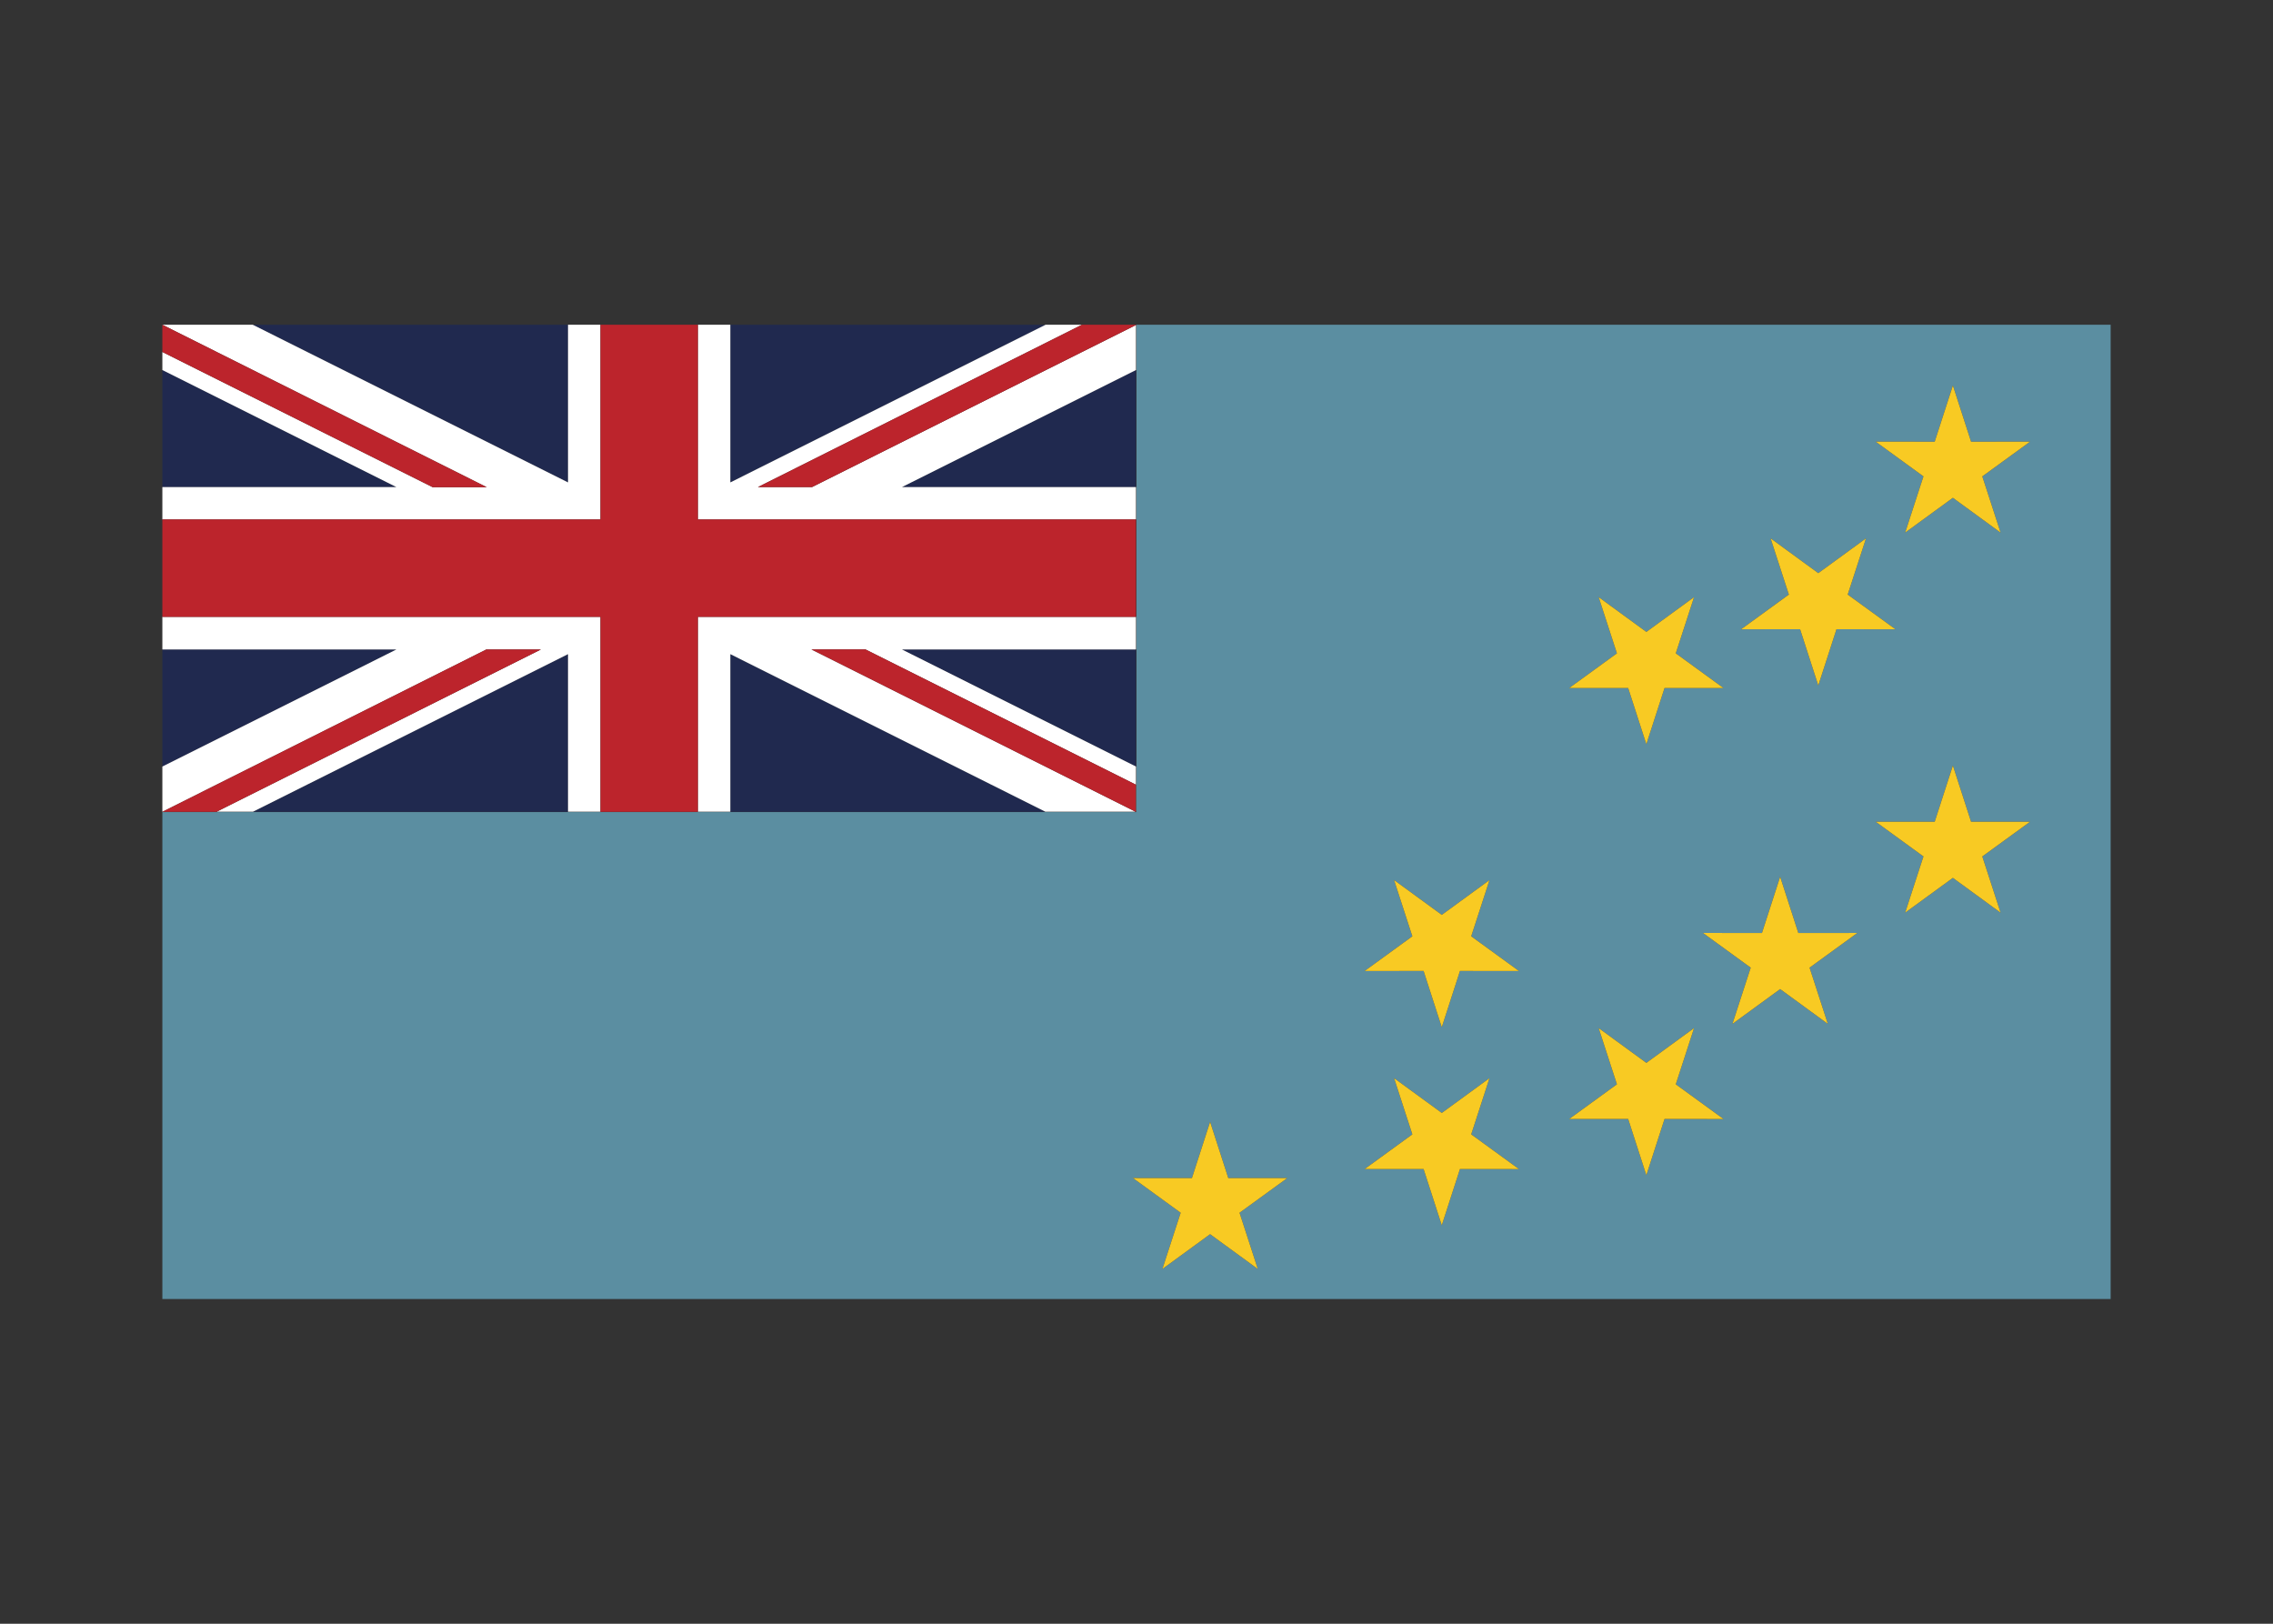 <svg width="350" height="250" viewBox="0 0 350 250" fill="none" xmlns="http://www.w3.org/2000/svg">
<rect x="0" y="0" width="350" height="250" fill="#333333" stroke="none"/>
<g id="flag / oceania / tuvalu / a">
<g id="tuvalu a">
<path id="sky" fill-rule="evenodd" clip-rule="evenodd" d="M325 200V50H175V125.03H25V200H325ZM300.709 59.352L297.908 68.01L288.825 68.002L296.177 73.346L293.363 82L300.708 76.645L308.051 82.002L305.238 73.347L312.591 68.004L303.508 68.01L300.709 59.352ZM271.31 143.65L274.11 134.991L276.909 143.65L285.993 143.644L278.639 148.987L281.453 157.641L274.109 152.285L266.764 157.64L269.579 148.986L262.227 143.642L271.31 143.65ZM300.709 117.869L297.908 126.527L288.825 126.519L296.177 131.863L293.363 140.517L300.708 135.162L308.051 140.519L305.238 131.864L312.591 126.521L303.508 126.527L300.709 117.869ZM183.534 181.387L186.335 172.728L189.134 181.387L198.217 181.381L190.864 186.724L193.677 195.378L186.333 190.022L178.989 195.377L181.803 186.723L174.451 181.379L183.534 181.387ZM222.006 158.153L224.807 149.495L233.89 149.503L226.538 144.158L229.352 135.505L222.008 140.86L214.664 135.503L217.477 144.158L210.124 149.501L219.207 149.494L222.006 158.153ZM256.308 105.929L253.507 114.588L250.708 105.929L241.625 105.936L248.978 100.592L246.165 91.938L253.509 97.294L260.853 91.939L258.039 100.593L265.391 105.938L256.308 105.929ZM279.982 105.539L282.783 96.881L291.866 96.889L284.513 91.545L287.328 82.891L279.983 88.246L272.64 82.889L275.453 91.544L268.1 96.887L277.183 96.881L279.982 105.539ZM256.308 172.283L253.507 180.942L250.708 172.283L241.625 172.289L248.978 166.946L246.165 158.292L253.509 163.648L260.853 158.293L258.039 166.947L265.391 172.291L256.308 172.283ZM222.006 188.649L224.807 179.991L233.89 179.999L226.538 174.654L229.352 166L222.008 171.356L214.664 165.999L217.477 174.654L210.124 179.997L219.207 179.99L222.006 188.649Z" fill="#5B8EA1"/>
<path id="yellow" fill-rule="evenodd" clip-rule="evenodd" d="M297.908 68.01L300.709 59.352L303.508 68.01L312.591 68.004L305.238 73.347L308.051 82.002L300.708 76.645L293.363 82L296.177 73.346L288.825 68.002L297.908 68.01ZM271.31 143.65L274.11 134.991L276.909 143.65L285.993 143.644L278.639 148.987L281.453 157.641L274.109 152.285L266.764 157.64L269.579 148.986L262.227 143.642L271.31 143.65ZM300.709 117.869L297.908 126.527L288.825 126.519L296.177 131.863L293.363 140.517L300.708 135.162L308.051 140.519L305.238 131.864L312.591 126.521L303.508 126.527L300.709 117.869ZM183.534 181.387L186.335 172.728L189.134 181.387L198.217 181.381L190.864 186.724L193.677 195.378L186.333 190.022L178.989 195.377L181.803 186.723L174.451 181.379L183.534 181.387ZM222.006 158.153L224.807 149.495L233.89 149.503L226.538 144.158L229.352 135.505L222.008 140.86L214.664 135.503L217.477 144.158L210.124 149.501L219.207 149.494L222.006 158.153ZM256.308 105.929L253.507 114.588L250.708 105.929L241.625 105.936L248.978 100.592L246.165 91.938L253.509 97.294L260.853 91.939L258.039 100.593L265.391 105.938L256.308 105.929ZM279.982 105.539L282.783 96.881L291.866 96.889L284.513 91.545L287.328 82.891L279.983 88.246L272.64 82.889L275.453 91.544L268.1 96.887L277.183 96.881L279.982 105.539ZM256.308 172.283L253.507 180.942L250.708 172.283L241.625 172.289L248.978 166.946L246.165 158.292L253.509 163.648L260.853 158.293L258.039 166.947L265.391 172.291L256.308 172.283ZM222.006 188.649L224.807 179.991L233.89 179.999L226.538 174.654L229.352 166L222.008 171.356L214.664 165.999L217.477 174.654L210.124 179.997L219.207 179.99L222.006 188.649Z" fill="#F8CA23"/>
<g id="union jack">
<path id="navy" fill-rule="evenodd" clip-rule="evenodd" d="M112.457 50V74.275L160.997 50H112.457ZM112.457 124.992V100.716L160.997 124.992H112.457ZM87.464 100.716V124.992H38.924L87.464 100.716ZM87.464 50V74.275L38.924 50H87.464ZM25 56.971V74.996H61.044L25 56.971ZM174.921 74.996V56.971L138.878 74.996H174.921ZM174.921 118.021V99.995H138.878L174.921 118.021ZM25 99.995V118.021L61.044 99.995H25Z" fill="#20294F"/>
<path id="white" fill-rule="evenodd" clip-rule="evenodd" d="M174.835 124.97H160.955L112.457 100.716V124.97H107.457V94.972H174.921V99.995H138.878L174.921 118.021V124.97H174.895V120.808L133.262 99.984H124.935L174.835 124.97ZM174.921 79.98H107.457V50H112.457V74.275L160.997 50H166.594L116.7 74.996H125.027L174.921 50.039V56.971L138.878 74.996H174.921V79.98ZM92.464 50H87.464V74.275L38.924 50H25L74.96 75.016H66.633L25 54.193V79.98H92.464V50ZM25 94.972V99.995H61.044L25 118.021V124.97H25.041L74.894 99.993H83.222H83.3L33.368 124.97H38.967L87.464 100.716V124.97H92.464V94.972H25ZM25 74.996V56.971L61.044 74.996H25Z" fill="white"/>
<path id="red" fill-rule="evenodd" clip-rule="evenodd" d="M92.464 94.972V124.992H107.457V94.972H174.921V79.98H107.457V50H92.464V79.98H25V94.972H92.464ZM174.921 50H166.594L116.7 74.996H125.027L175 50H174.921ZM74.894 99.993H83.222H83.3L33.327 124.991H25L74.894 99.993ZM66.633 75.016H74.96L25 50V54.193L66.633 75.016ZM124.935 99.984H133.262L174.895 120.808V125L124.935 99.984Z" fill="#BC242C"/>
</g>
</g>
</g>
</svg>
